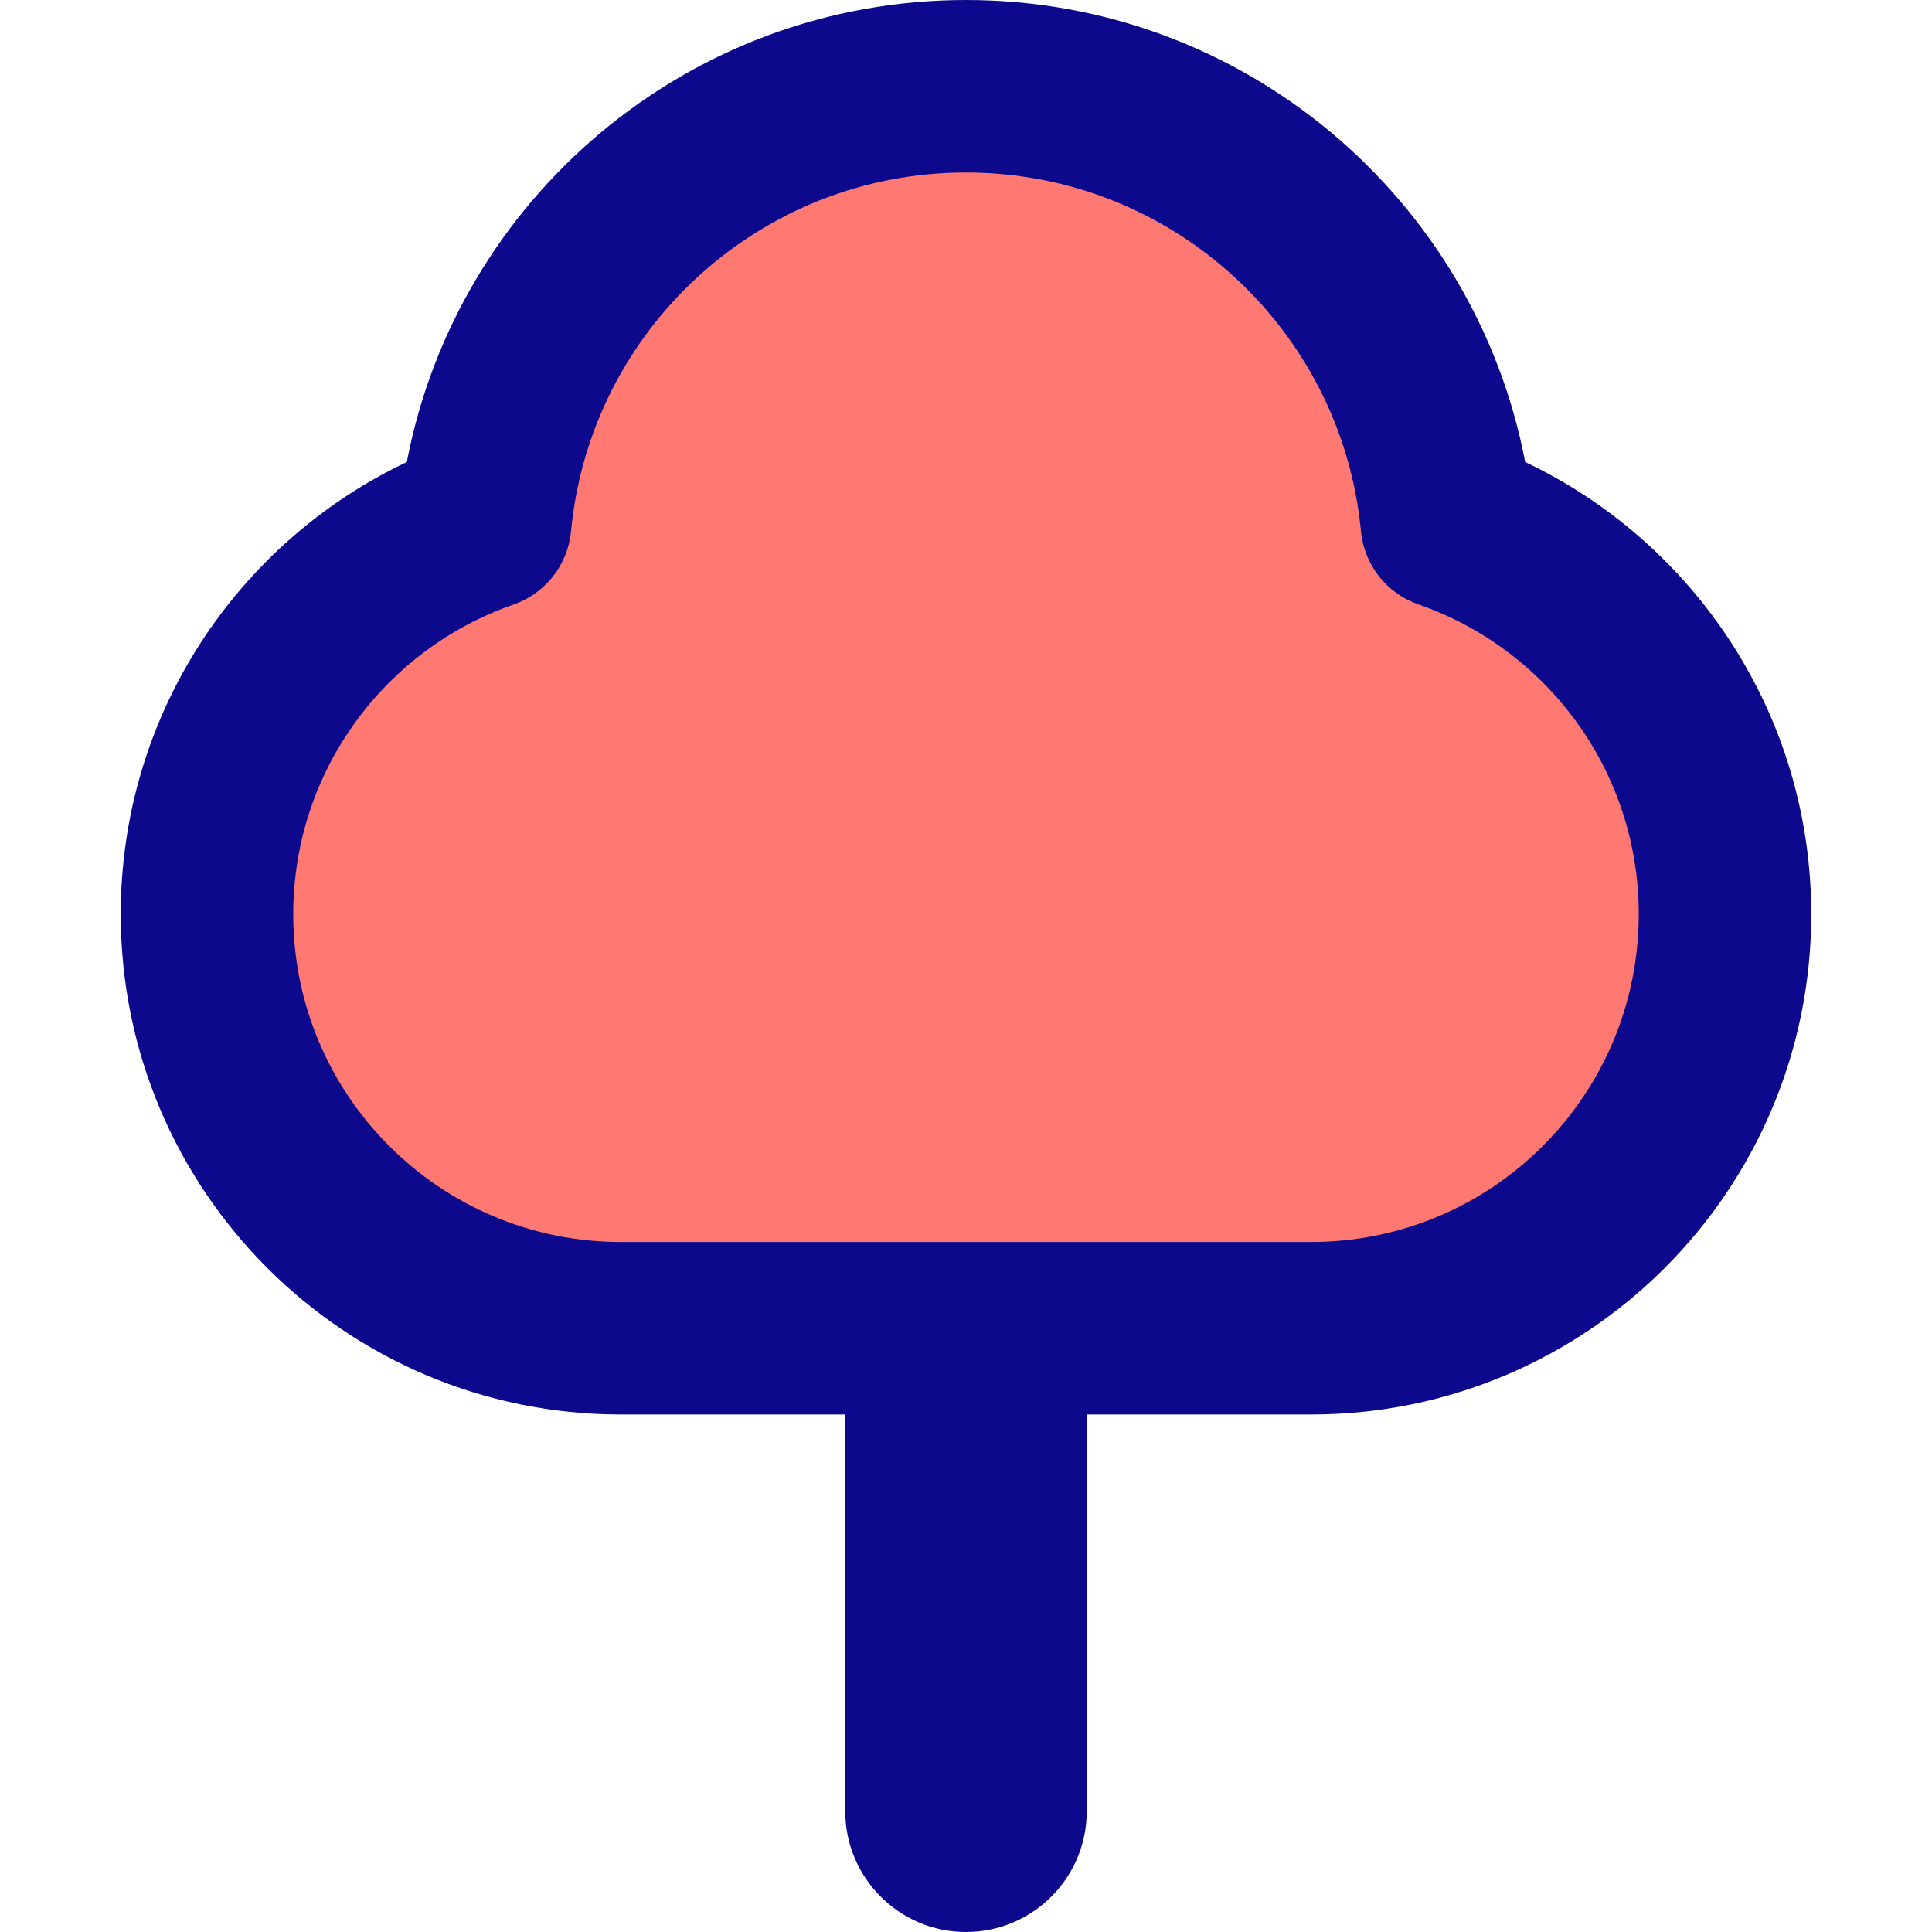<svg xmlns="http://www.w3.org/2000/svg" fill="none" viewBox="0 0 14 14" id="Tree-3--Streamline-Core">
  <desc>
    Tree 3 Streamline Icon: https://streamlinehq.com
  </desc>
  <g id="tree-3--nature-tree-plant-cloud-shape-park">
    <path id="Union" fill="#ff7972" d="M3.516 3.79C3.684 2.014 5.18 0.625 7 0.625c1.82 0 3.316 1.389 3.484 3.165C11.658 4.198 12.5 5.313 12.5 6.625c0 1.657 -1.343 3 -3 3h-5c-1.657 0 -3 -1.343 -3 -3 0 -1.312 0.842 -2.427 2.016 -2.835Z" stroke-width="1"></path>
    <path id="Union_2" fill="#0c098c" fill-rule="evenodd" d="M4.138 3.849C4.276 2.391 5.505 1.25 7 1.25s2.724 1.141 2.862 2.599c0.023 0.244 0.186 0.451 0.417 0.531 0.93 0.323 1.596 1.207 1.596 2.244C11.875 7.937 10.812 9 9.5 9h-5C3.188 9 2.125 7.937 2.125 6.625c0 -1.038 0.666 -1.922 1.596 -2.244 0.231 -0.08 0.394 -0.288 0.417 -0.531ZM7 0C4.987 0 3.312 1.441 2.948 3.348 1.723 3.929 0.875 5.177 0.875 6.625c0 2.002 1.623 3.625 3.625 3.625h1.625v2.875c0 0.483 0.392 0.875 0.875 0.875s0.875 -0.392 0.875 -0.875V10.25H9.5c2.002 0 3.625 -1.623 3.625 -3.625 0 -1.448 -0.848 -2.696 -2.073 -3.277C10.688 1.441 9.013 0 7 0Z" clip-rule="evenodd" stroke-width="1"></path>
  </g>
</svg>